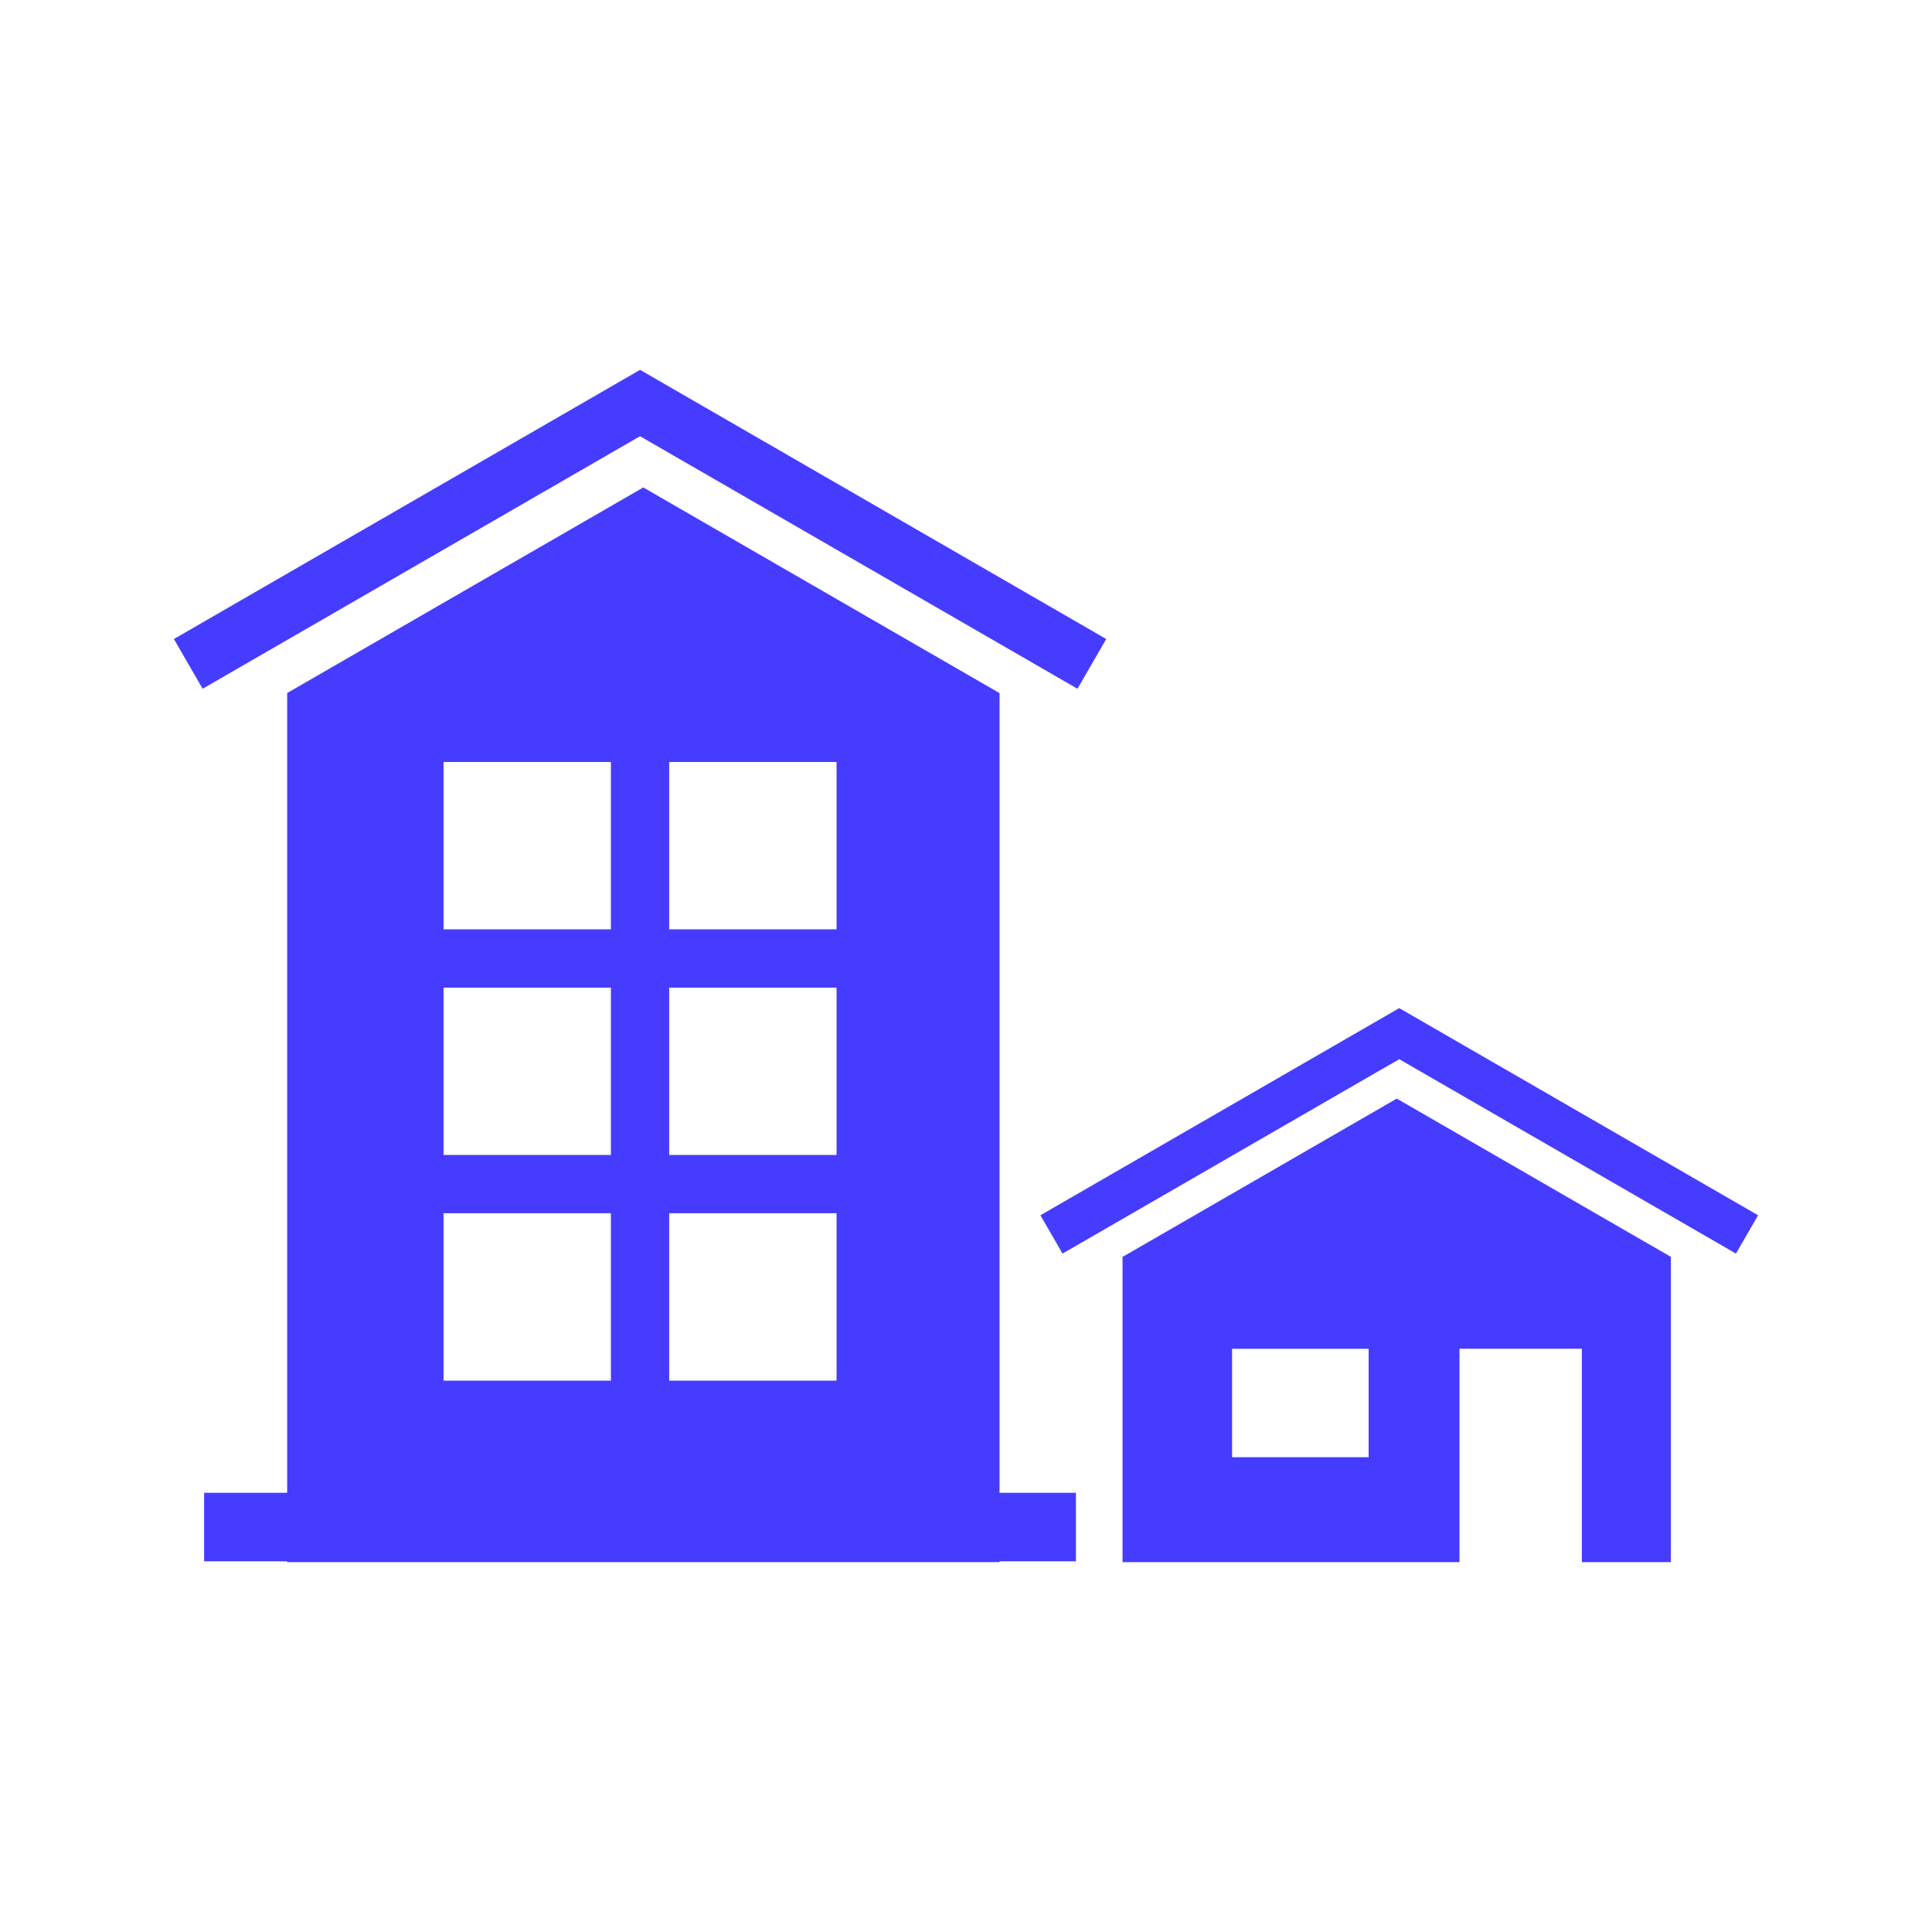 <?xml version="1.0" encoding="UTF-8"?><svg id="Layer_1" xmlns="http://www.w3.org/2000/svg" viewBox="0 0 60 60"><path d="M34.864,39.033h-.003v9.48h10.464v-6.626h3.801v6.626h2.765v-9.48l-8.513-4.915-8.513,4.915ZM42.504,45.255h-4.24v-3.367h4.24v3.367Z" style="fill:#463cff;"/><polygon points="43.455 31.308 43.455 31.307 43.455 31.307 43.455 31.307 43.455 31.308 32.311 37.741 32.998 38.931 43.455 32.894 53.912 38.931 54.599 37.741 43.455 31.308" style="fill:#463cff;"/><path d="M31.042,21.523h-.004l-11.06-6.385-11.06,6.385v24.837h-2.579v2.128h2.579v.025h22.124v-.025h2.372v-2.128h-2.372v-24.837ZM20.783,35.869v-5.197h5.197v5.197h-5.197ZM25.98,37.679v5.197h-5.197v-5.197h5.197ZM20.783,28.861v-5.197h5.197v5.197h-5.197ZM13.775,35.869v-5.197h5.197v5.197h-5.197ZM18.972,37.679v5.197h-5.197v-5.197h5.197ZM13.775,28.861v-5.197h5.197v5.197h-5.197Z" style="fill:#463cff;"/><polygon points="19.878 11.486 5.401 19.845 6.293 21.39 19.877 13.547 33.462 21.39 34.355 19.845 19.878 11.486" style="fill:#463cff;"/></svg>